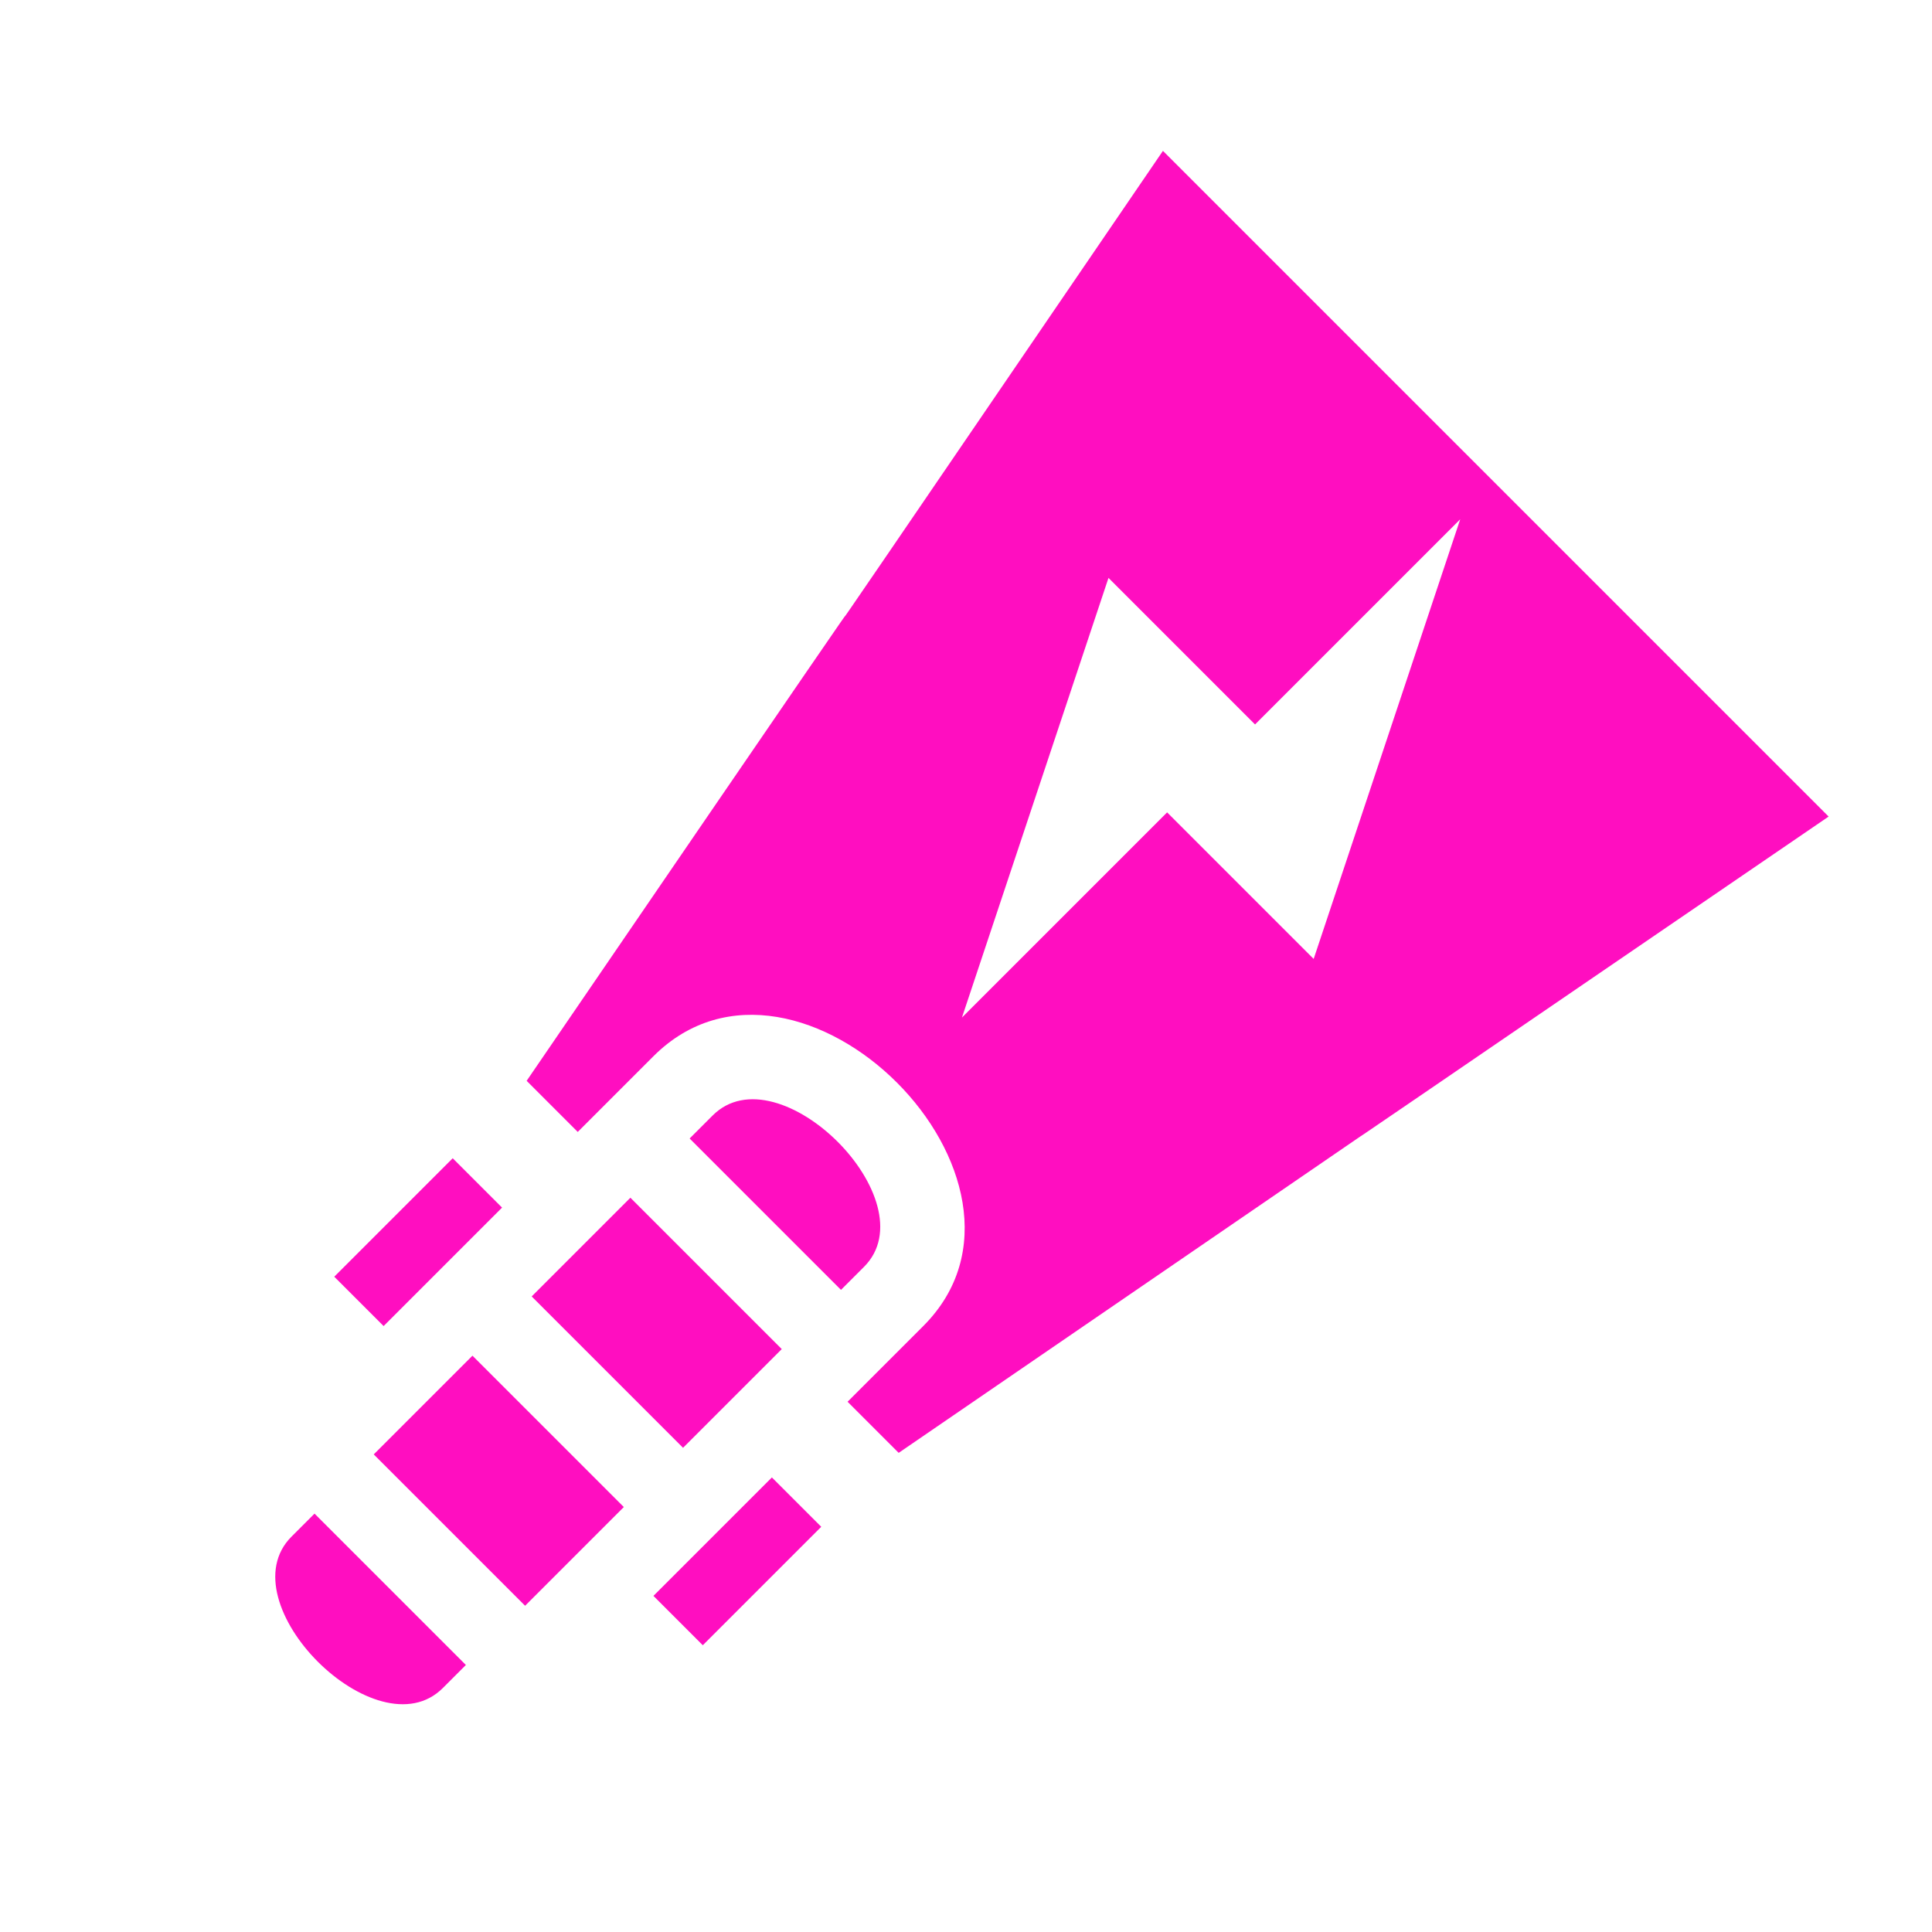 <?xml version="1.0" encoding="UTF-8" standalone="no"?>
<svg
   viewBox="0 0 512 512"
   style="height: 512px; width: 512px;"
   version="1.1"
   id="svg21"
   sodipodi:docname="bottle_dynamo.svg"
   inkscape:version="1.2.2 (b0a8486541, 2022-12-01)"
   xmlns:inkscape="http://www.inkscape.org/namespaces/inkscape"
   xmlns:sodipodi="http://sodipodi.sourceforge.net/DTD/sodipodi-0.dtd"
   xmlns="http://www.w3.org/2000/svg"
   xmlns:svg="http://www.w3.org/2000/svg">
  <sodipodi:namedview
     id="namedview23"
     pagecolor="#ffffff"
     bordercolor="#666666"
     borderopacity="1.0"
     inkscape:showpageshadow="2"
     inkscape:pageopacity="0.0"
     inkscape:pagecheckerboard="0"
     inkscape:deskcolor="#d1d1d1"
     showgrid="false"
     inkscape:zoom="1.84375"
     inkscape:cx="254.64407"
     inkscape:cy="240.27119"
     inkscape:window-width="1716"
     inkscape:window-height="1402"
     inkscape:window-x="3160"
     inkscape:window-y="684"
     inkscape:window-maximized="1"
     inkscape:current-layer="svg21" />
  <defs
     id="defs13">
    <filter
       id="shadow-1"
       height="1.217"
       width="1.152"
       x="-0.076"
       y="-0.108">
      <feFlood
         flood-color="rgba(58, 63, 94, 1)"
         result="flood"
         id="feFlood2" />
      <feComposite
         in="flood"
         in2="SourceGraphic"
         operator="out"
         result="composite"
         id="feComposite4" />
      <feGaussianBlur
         in="composite"
         stdDeviation="15"
         result="blur"
         id="feGaussianBlur6" />
      <feOffset
         dx="0"
         dy="0"
         result="offset"
         id="feOffset8" />
      <feComposite
         in2="SourceGraphic"
         in="offset"
         operator="atop"
         id="feComposite10" />
    </filter>
    <filter
       style="color-interpolation-filters:sRGB;"
       inkscape:label="Drop Shadow"
       id="filter1438"
       x="-0.178"
       y="-0.101"
       width="1.356"
       height="1.201">
      <feFlood
         flood-opacity="1"
         flood-color="rgb(58,63,94)"
         result="flood"
         id="feFlood1428" />
      <feComposite
         in="flood"
         in2="SourceGraphic"
         operator="out"
         result="composite1"
         id="feComposite1430" />
      <feGaussianBlur
         in="composite1"
         stdDeviation="15"
         result="blur"
         id="feGaussianBlur1432" />
      <feOffset
         dx="0"
         dy="0"
         result="offset"
         id="feOffset1434" />
      <feComposite
         in="offset"
         in2="SourceGraphic"
         operator="atop"
         result="composite2"
         id="feComposite1436" />
    </filter>
  </defs>
  <path
     d="M0 0h512v512H0z"
     fill="#1b1f21"
     fill-opacity="0"
     id="path15" />
  <g
     class=""
     id="g334"
     transform="matrix(0.872,0.872,-0.872,0.872,289.142,-211.019)"
     style="fill:#ff0ec0;fill-opacity:1;filter:url(#filter1438)">
    <path
       id="path332"
       d="m 154.845,133 c 44.93,237.997 -0.093,0.019 44.624,238 h 15.532 v -23 c 0,-22 20.5,-32.999 41,-32.999 20.5,0 41,10.999 41,32.999 v 23 h 15.532 c 44.408,-237.793 -0.343,1.484 44.624,-238 z M 256,143.809 300.538,232.885 H 256 v 62.354 L 211.462,206.163 H 256 Z m 0,189.192 c -11.5,0 -23,4.998 -23,14.999 v 7 h 46 v -7 c 0,-10.001 -11.5,-14.999 -23,-14.999 z m -23,39.999 v 30 h 46 v -30 z m -32.999,21.001 v 36 h 14.999 v -36 z m 97,0 v 36 h 14.999 v -36 z m -64,26.999 v 30 h 46 v -30 z m 0,48 v 7.001 c 0,20 46,20 46,0 v -7.001 z"
       style="fill:#ff0ec0;fill-opacity:1" />
  </g>
  <g
     class=""
     id="g590"
     transform="matrix(0.732,0,0,0.732,207.952,-35.202)" />
</svg>

